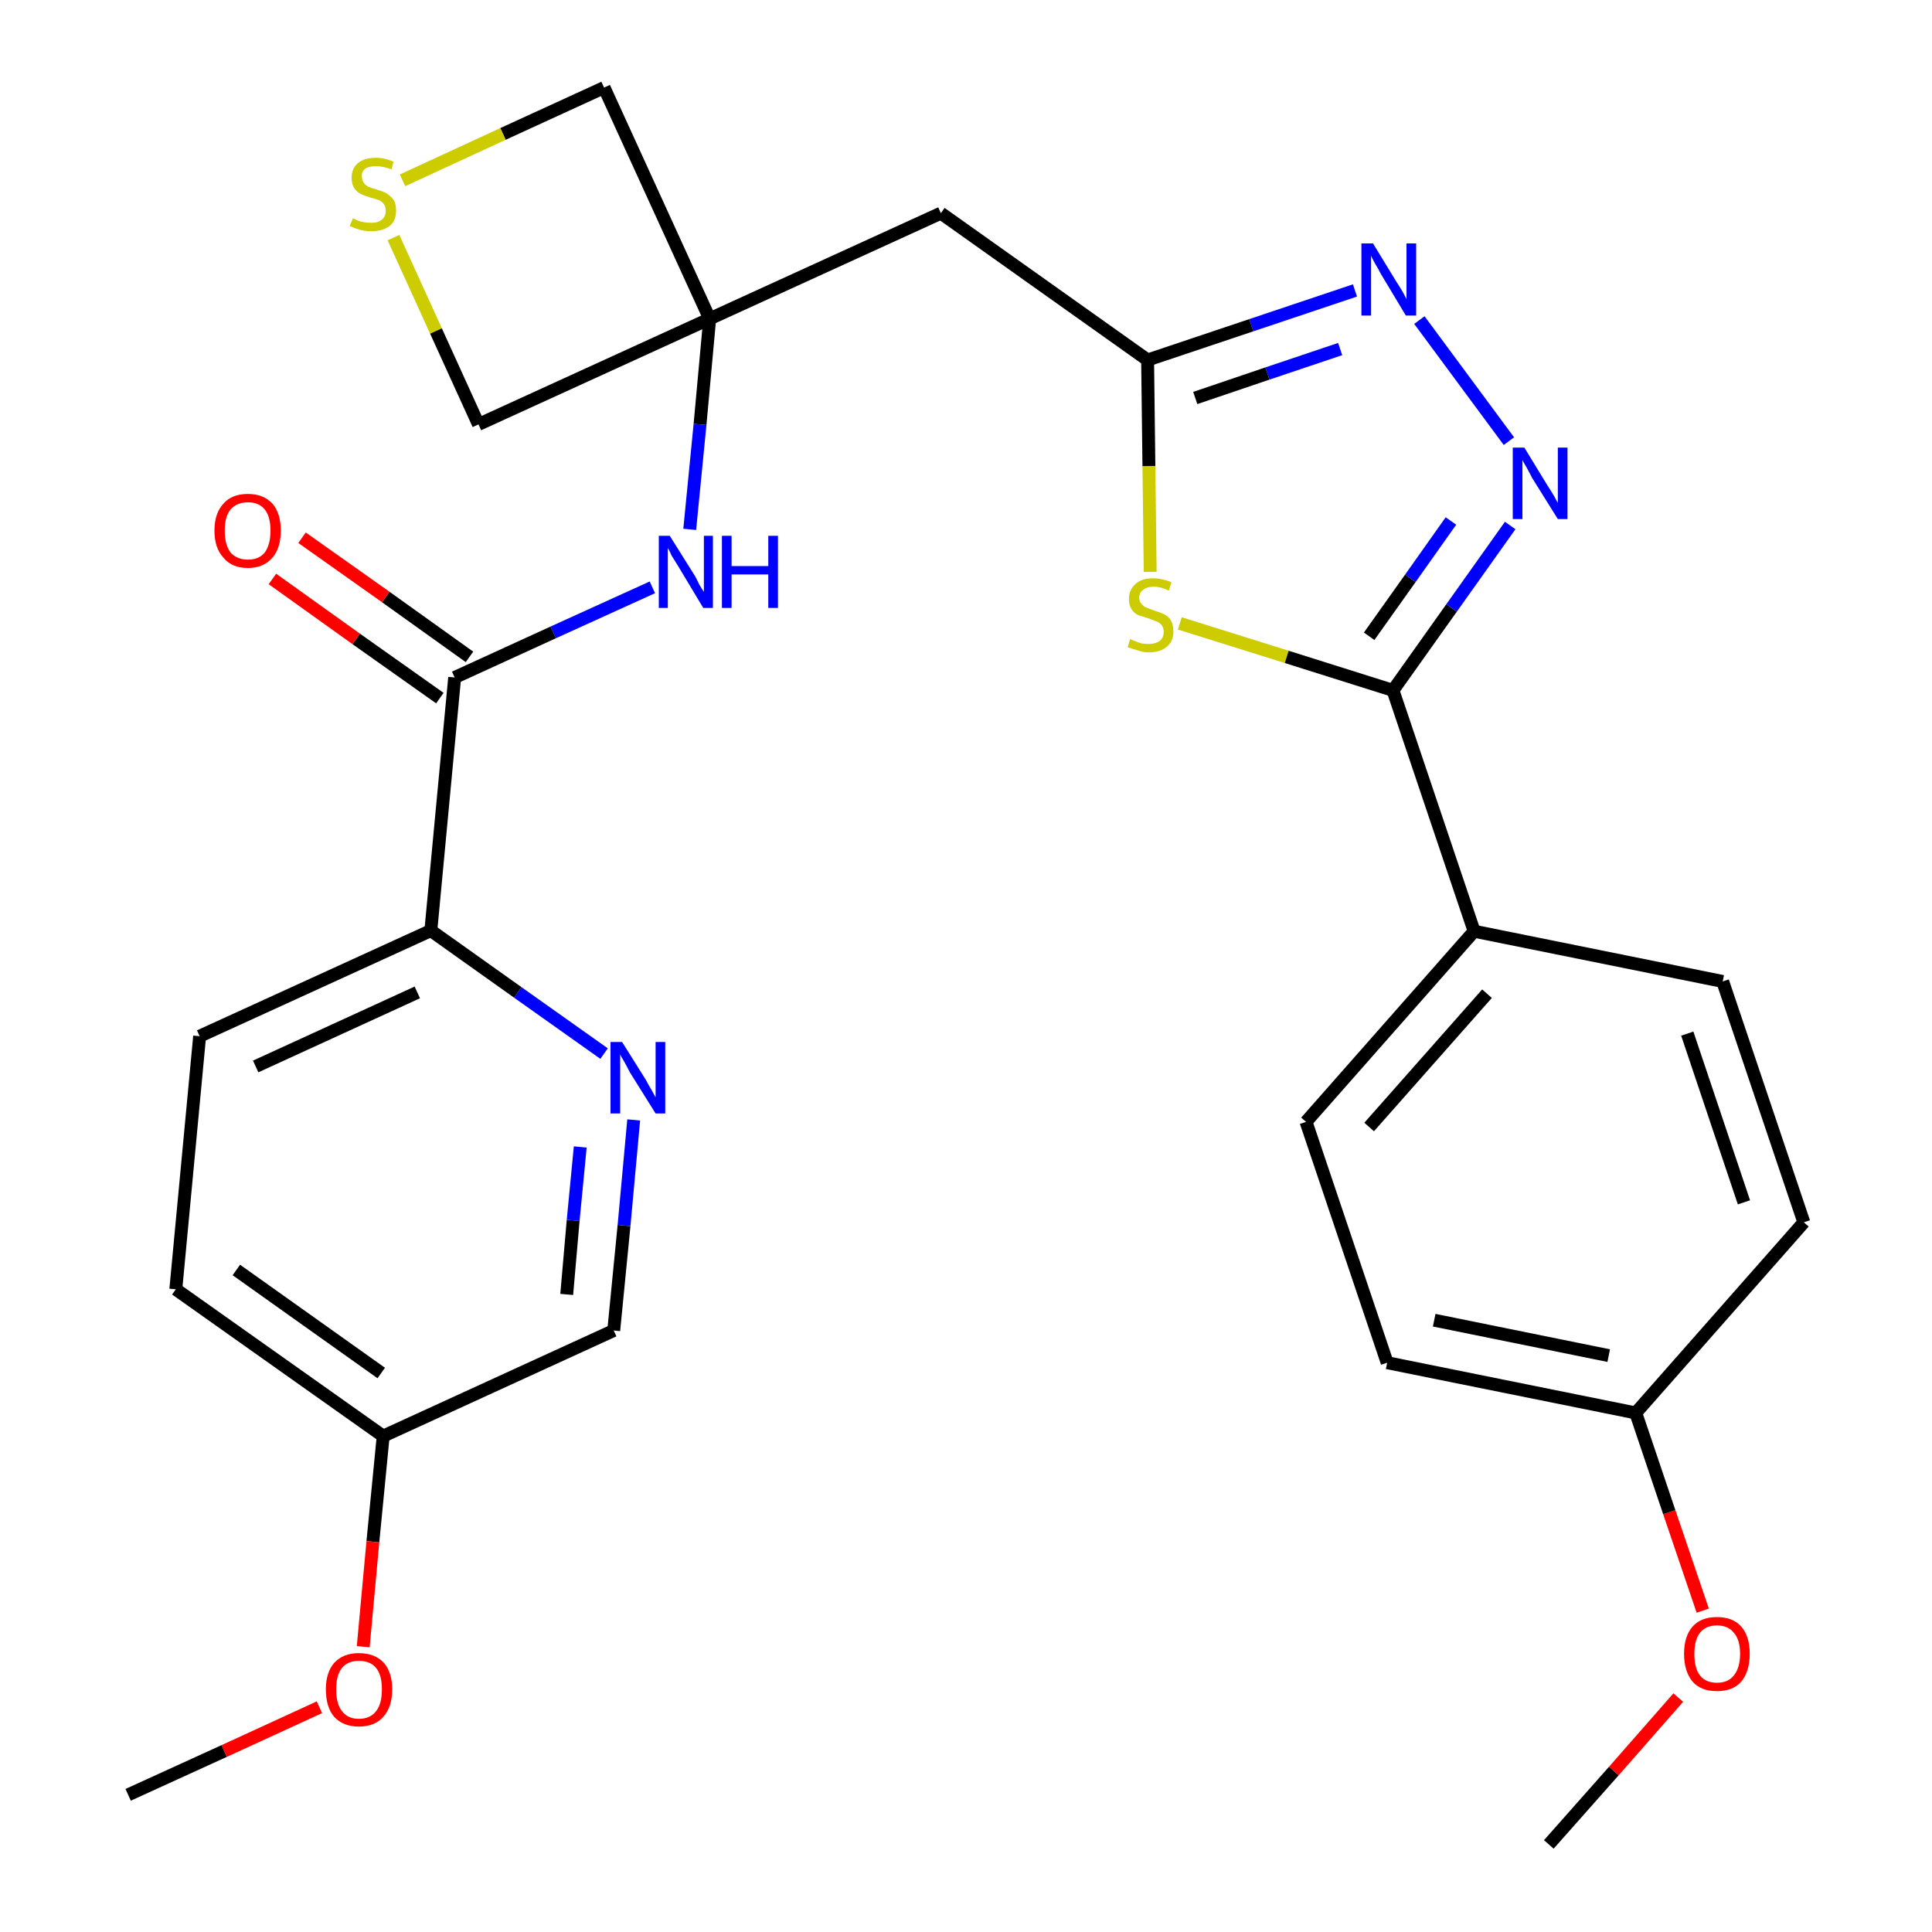 <?xml version='1.0' encoding='iso-8859-1'?>
<svg version='1.1' baseProfile='full'
              xmlns='http://www.w3.org/2000/svg'
                      xmlns:rdkit='http://www.rdkit.org/xml'
                      xmlns:xlink='http://www.w3.org/1999/xlink'
                  xml:space='preserve'
width='300px' height='300px' viewBox='0 0 300 300'>
<!-- END OF HEADER -->
<path class='bond-0 atom-0 atom-1' d='M 240.5,286.4 L 250.6,275.0' style='fill:none;fill-rule:evenodd;stroke:#000000;stroke-width:2.0px;stroke-linecap:butt;stroke-linejoin:miter;stroke-opacity:1' />
<path class='bond-0 atom-0 atom-1' d='M 250.6,275.0 L 260.6,263.6' style='fill:none;fill-rule:evenodd;stroke:#FF0000;stroke-width:2.0px;stroke-linecap:butt;stroke-linejoin:miter;stroke-opacity:1' />
<path class='bond-1 atom-1 atom-2' d='M 264.4,250.1 L 259.2,234.8' style='fill:none;fill-rule:evenodd;stroke:#FF0000;stroke-width:2.0px;stroke-linecap:butt;stroke-linejoin:miter;stroke-opacity:1' />
<path class='bond-1 atom-1 atom-2' d='M 259.2,234.8 L 254.0,219.4' style='fill:none;fill-rule:evenodd;stroke:#000000;stroke-width:2.0px;stroke-linecap:butt;stroke-linejoin:miter;stroke-opacity:1' />
<path class='bond-2 atom-2 atom-3' d='M 254.0,219.4 L 215.4,211.6' style='fill:none;fill-rule:evenodd;stroke:#000000;stroke-width:2.0px;stroke-linecap:butt;stroke-linejoin:miter;stroke-opacity:1' />
<path class='bond-2 atom-2 atom-3' d='M 249.8,210.5 L 222.7,205.0' style='fill:none;fill-rule:evenodd;stroke:#000000;stroke-width:2.0px;stroke-linecap:butt;stroke-linejoin:miter;stroke-opacity:1' />
<path class='bond-28 atom-28 atom-2' d='M 280.1,189.8 L 254.0,219.4' style='fill:none;fill-rule:evenodd;stroke:#000000;stroke-width:2.0px;stroke-linecap:butt;stroke-linejoin:miter;stroke-opacity:1' />
<path class='bond-3 atom-3 atom-4' d='M 215.4,211.6 L 202.8,174.2' style='fill:none;fill-rule:evenodd;stroke:#000000;stroke-width:2.0px;stroke-linecap:butt;stroke-linejoin:miter;stroke-opacity:1' />
<path class='bond-4 atom-4 atom-5' d='M 202.8,174.2 L 228.9,144.6' style='fill:none;fill-rule:evenodd;stroke:#000000;stroke-width:2.0px;stroke-linecap:butt;stroke-linejoin:miter;stroke-opacity:1' />
<path class='bond-4 atom-4 atom-5' d='M 212.6,175.0 L 230.9,154.3' style='fill:none;fill-rule:evenodd;stroke:#000000;stroke-width:2.0px;stroke-linecap:butt;stroke-linejoin:miter;stroke-opacity:1' />
<path class='bond-5 atom-5 atom-6' d='M 228.9,144.6 L 216.3,107.2' style='fill:none;fill-rule:evenodd;stroke:#000000;stroke-width:2.0px;stroke-linecap:butt;stroke-linejoin:miter;stroke-opacity:1' />
<path class='bond-26 atom-5 atom-27' d='M 228.9,144.6 L 267.5,152.4' style='fill:none;fill-rule:evenodd;stroke:#000000;stroke-width:2.0px;stroke-linecap:butt;stroke-linejoin:miter;stroke-opacity:1' />
<path class='bond-6 atom-6 atom-7' d='M 216.3,107.2 L 225.4,94.4' style='fill:none;fill-rule:evenodd;stroke:#000000;stroke-width:2.0px;stroke-linecap:butt;stroke-linejoin:miter;stroke-opacity:1' />
<path class='bond-6 atom-6 atom-7' d='M 225.4,94.4 L 234.5,81.6' style='fill:none;fill-rule:evenodd;stroke:#0000FF;stroke-width:2.0px;stroke-linecap:butt;stroke-linejoin:miter;stroke-opacity:1' />
<path class='bond-6 atom-6 atom-7' d='M 212.6,98.8 L 219.0,89.8' style='fill:none;fill-rule:evenodd;stroke:#000000;stroke-width:2.0px;stroke-linecap:butt;stroke-linejoin:miter;stroke-opacity:1' />
<path class='bond-6 atom-6 atom-7' d='M 219.0,89.8 L 225.3,80.9' style='fill:none;fill-rule:evenodd;stroke:#0000FF;stroke-width:2.0px;stroke-linecap:butt;stroke-linejoin:miter;stroke-opacity:1' />
<path class='bond-29 atom-26 atom-6' d='M 183.2,96.8 L 199.8,102.0' style='fill:none;fill-rule:evenodd;stroke:#CCCC00;stroke-width:2.0px;stroke-linecap:butt;stroke-linejoin:miter;stroke-opacity:1' />
<path class='bond-29 atom-26 atom-6' d='M 199.8,102.0 L 216.3,107.2' style='fill:none;fill-rule:evenodd;stroke:#000000;stroke-width:2.0px;stroke-linecap:butt;stroke-linejoin:miter;stroke-opacity:1' />
<path class='bond-7 atom-7 atom-8' d='M 234.3,68.5 L 220.4,49.7' style='fill:none;fill-rule:evenodd;stroke:#0000FF;stroke-width:2.0px;stroke-linecap:butt;stroke-linejoin:miter;stroke-opacity:1' />
<path class='bond-8 atom-8 atom-9' d='M 210.4,45.1 L 194.3,50.5' style='fill:none;fill-rule:evenodd;stroke:#0000FF;stroke-width:2.0px;stroke-linecap:butt;stroke-linejoin:miter;stroke-opacity:1' />
<path class='bond-8 atom-8 atom-9' d='M 194.3,50.5 L 178.2,55.9' style='fill:none;fill-rule:evenodd;stroke:#000000;stroke-width:2.0px;stroke-linecap:butt;stroke-linejoin:miter;stroke-opacity:1' />
<path class='bond-8 atom-8 atom-9' d='M 208.1,54.2 L 196.8,58.0' style='fill:none;fill-rule:evenodd;stroke:#0000FF;stroke-width:2.0px;stroke-linecap:butt;stroke-linejoin:miter;stroke-opacity:1' />
<path class='bond-8 atom-8 atom-9' d='M 196.8,58.0 L 185.6,61.8' style='fill:none;fill-rule:evenodd;stroke:#000000;stroke-width:2.0px;stroke-linecap:butt;stroke-linejoin:miter;stroke-opacity:1' />
<path class='bond-9 atom-9 atom-10' d='M 178.2,55.9 L 146.1,33.1' style='fill:none;fill-rule:evenodd;stroke:#000000;stroke-width:2.0px;stroke-linecap:butt;stroke-linejoin:miter;stroke-opacity:1' />
<path class='bond-25 atom-9 atom-26' d='M 178.2,55.9 L 178.4,72.4' style='fill:none;fill-rule:evenodd;stroke:#000000;stroke-width:2.0px;stroke-linecap:butt;stroke-linejoin:miter;stroke-opacity:1' />
<path class='bond-25 atom-9 atom-26' d='M 178.4,72.4 L 178.6,88.8' style='fill:none;fill-rule:evenodd;stroke:#CCCC00;stroke-width:2.0px;stroke-linecap:butt;stroke-linejoin:miter;stroke-opacity:1' />
<path class='bond-10 atom-10 atom-11' d='M 146.1,33.1 L 110.2,49.5' style='fill:none;fill-rule:evenodd;stroke:#000000;stroke-width:2.0px;stroke-linecap:butt;stroke-linejoin:miter;stroke-opacity:1' />
<path class='bond-11 atom-11 atom-12' d='M 110.2,49.5 L 108.7,65.9' style='fill:none;fill-rule:evenodd;stroke:#000000;stroke-width:2.0px;stroke-linecap:butt;stroke-linejoin:miter;stroke-opacity:1' />
<path class='bond-11 atom-11 atom-12' d='M 108.7,65.9 L 107.1,82.2' style='fill:none;fill-rule:evenodd;stroke:#0000FF;stroke-width:2.0px;stroke-linecap:butt;stroke-linejoin:miter;stroke-opacity:1' />
<path class='bond-22 atom-11 atom-23' d='M 110.2,49.5 L 93.8,13.6' style='fill:none;fill-rule:evenodd;stroke:#000000;stroke-width:2.0px;stroke-linecap:butt;stroke-linejoin:miter;stroke-opacity:1' />
<path class='bond-30 atom-25 atom-11' d='M 74.3,65.9 L 110.2,49.5' style='fill:none;fill-rule:evenodd;stroke:#000000;stroke-width:2.0px;stroke-linecap:butt;stroke-linejoin:miter;stroke-opacity:1' />
<path class='bond-12 atom-12 atom-13' d='M 101.3,91.2 L 85.9,98.2' style='fill:none;fill-rule:evenodd;stroke:#0000FF;stroke-width:2.0px;stroke-linecap:butt;stroke-linejoin:miter;stroke-opacity:1' />
<path class='bond-12 atom-12 atom-13' d='M 85.9,98.2 L 70.6,105.2' style='fill:none;fill-rule:evenodd;stroke:#000000;stroke-width:2.0px;stroke-linecap:butt;stroke-linejoin:miter;stroke-opacity:1' />
<path class='bond-13 atom-13 atom-14' d='M 72.9,102.0 L 59.9,92.7' style='fill:none;fill-rule:evenodd;stroke:#000000;stroke-width:2.0px;stroke-linecap:butt;stroke-linejoin:miter;stroke-opacity:1' />
<path class='bond-13 atom-13 atom-14' d='M 59.9,92.7 L 46.9,83.5' style='fill:none;fill-rule:evenodd;stroke:#FF0000;stroke-width:2.0px;stroke-linecap:butt;stroke-linejoin:miter;stroke-opacity:1' />
<path class='bond-13 atom-13 atom-14' d='M 68.3,108.4 L 55.3,99.2' style='fill:none;fill-rule:evenodd;stroke:#000000;stroke-width:2.0px;stroke-linecap:butt;stroke-linejoin:miter;stroke-opacity:1' />
<path class='bond-13 atom-13 atom-14' d='M 55.3,99.2 L 42.3,89.9' style='fill:none;fill-rule:evenodd;stroke:#FF0000;stroke-width:2.0px;stroke-linecap:butt;stroke-linejoin:miter;stroke-opacity:1' />
<path class='bond-14 atom-13 atom-15' d='M 70.6,105.2 L 66.9,144.5' style='fill:none;fill-rule:evenodd;stroke:#000000;stroke-width:2.0px;stroke-linecap:butt;stroke-linejoin:miter;stroke-opacity:1' />
<path class='bond-15 atom-15 atom-16' d='M 66.9,144.5 L 31.0,160.9' style='fill:none;fill-rule:evenodd;stroke:#000000;stroke-width:2.0px;stroke-linecap:butt;stroke-linejoin:miter;stroke-opacity:1' />
<path class='bond-15 atom-15 atom-16' d='M 64.8,154.1 L 39.7,165.6' style='fill:none;fill-rule:evenodd;stroke:#000000;stroke-width:2.0px;stroke-linecap:butt;stroke-linejoin:miter;stroke-opacity:1' />
<path class='bond-31 atom-22 atom-15' d='M 93.8,163.6 L 80.4,154.1' style='fill:none;fill-rule:evenodd;stroke:#0000FF;stroke-width:2.0px;stroke-linecap:butt;stroke-linejoin:miter;stroke-opacity:1' />
<path class='bond-31 atom-22 atom-15' d='M 80.4,154.1 L 66.9,144.5' style='fill:none;fill-rule:evenodd;stroke:#000000;stroke-width:2.0px;stroke-linecap:butt;stroke-linejoin:miter;stroke-opacity:1' />
<path class='bond-16 atom-16 atom-17' d='M 31.0,160.9 L 27.3,200.2' style='fill:none;fill-rule:evenodd;stroke:#000000;stroke-width:2.0px;stroke-linecap:butt;stroke-linejoin:miter;stroke-opacity:1' />
<path class='bond-17 atom-17 atom-18' d='M 27.3,200.2 L 59.5,223.0' style='fill:none;fill-rule:evenodd;stroke:#000000;stroke-width:2.0px;stroke-linecap:butt;stroke-linejoin:miter;stroke-opacity:1' />
<path class='bond-17 atom-17 atom-18' d='M 36.7,197.2 L 59.2,213.2' style='fill:none;fill-rule:evenodd;stroke:#000000;stroke-width:2.0px;stroke-linecap:butt;stroke-linejoin:miter;stroke-opacity:1' />
<path class='bond-18 atom-18 atom-19' d='M 59.5,223.0 L 57.9,239.4' style='fill:none;fill-rule:evenodd;stroke:#000000;stroke-width:2.0px;stroke-linecap:butt;stroke-linejoin:miter;stroke-opacity:1' />
<path class='bond-18 atom-18 atom-19' d='M 57.9,239.4 L 56.4,255.7' style='fill:none;fill-rule:evenodd;stroke:#FF0000;stroke-width:2.0px;stroke-linecap:butt;stroke-linejoin:miter;stroke-opacity:1' />
<path class='bond-20 atom-18 atom-21' d='M 59.5,223.0 L 95.3,206.6' style='fill:none;fill-rule:evenodd;stroke:#000000;stroke-width:2.0px;stroke-linecap:butt;stroke-linejoin:miter;stroke-opacity:1' />
<path class='bond-19 atom-19 atom-20' d='M 49.6,265.1 L 34.8,271.9' style='fill:none;fill-rule:evenodd;stroke:#FF0000;stroke-width:2.0px;stroke-linecap:butt;stroke-linejoin:miter;stroke-opacity:1' />
<path class='bond-19 atom-19 atom-20' d='M 34.8,271.9 L 19.9,278.7' style='fill:none;fill-rule:evenodd;stroke:#000000;stroke-width:2.0px;stroke-linecap:butt;stroke-linejoin:miter;stroke-opacity:1' />
<path class='bond-21 atom-21 atom-22' d='M 95.3,206.6 L 96.9,190.3' style='fill:none;fill-rule:evenodd;stroke:#000000;stroke-width:2.0px;stroke-linecap:butt;stroke-linejoin:miter;stroke-opacity:1' />
<path class='bond-21 atom-21 atom-22' d='M 96.9,190.3 L 98.4,173.9' style='fill:none;fill-rule:evenodd;stroke:#0000FF;stroke-width:2.0px;stroke-linecap:butt;stroke-linejoin:miter;stroke-opacity:1' />
<path class='bond-21 atom-21 atom-22' d='M 88.0,201.0 L 89.0,189.5' style='fill:none;fill-rule:evenodd;stroke:#000000;stroke-width:2.0px;stroke-linecap:butt;stroke-linejoin:miter;stroke-opacity:1' />
<path class='bond-21 atom-21 atom-22' d='M 89.0,189.5 L 90.1,178.1' style='fill:none;fill-rule:evenodd;stroke:#0000FF;stroke-width:2.0px;stroke-linecap:butt;stroke-linejoin:miter;stroke-opacity:1' />
<path class='bond-23 atom-23 atom-24' d='M 93.8,13.6 L 78.1,20.8' style='fill:none;fill-rule:evenodd;stroke:#000000;stroke-width:2.0px;stroke-linecap:butt;stroke-linejoin:miter;stroke-opacity:1' />
<path class='bond-23 atom-23 atom-24' d='M 78.1,20.8 L 62.5,28.0' style='fill:none;fill-rule:evenodd;stroke:#CCCC00;stroke-width:2.0px;stroke-linecap:butt;stroke-linejoin:miter;stroke-opacity:1' />
<path class='bond-24 atom-24 atom-25' d='M 61.1,36.9 L 67.7,51.4' style='fill:none;fill-rule:evenodd;stroke:#CCCC00;stroke-width:2.0px;stroke-linecap:butt;stroke-linejoin:miter;stroke-opacity:1' />
<path class='bond-24 atom-24 atom-25' d='M 67.7,51.4 L 74.3,65.9' style='fill:none;fill-rule:evenodd;stroke:#000000;stroke-width:2.0px;stroke-linecap:butt;stroke-linejoin:miter;stroke-opacity:1' />
<path class='bond-27 atom-27 atom-28' d='M 267.5,152.4 L 280.1,189.8' style='fill:none;fill-rule:evenodd;stroke:#000000;stroke-width:2.0px;stroke-linecap:butt;stroke-linejoin:miter;stroke-opacity:1' />
<path class='bond-27 atom-27 atom-28' d='M 262.0,160.5 L 270.8,186.7' style='fill:none;fill-rule:evenodd;stroke:#000000;stroke-width:2.0px;stroke-linecap:butt;stroke-linejoin:miter;stroke-opacity:1' />
<path  class='atom-1' d='M 261.5 256.8
Q 261.5 254.1, 262.8 252.6
Q 264.1 251.1, 266.6 251.1
Q 269.1 251.1, 270.4 252.6
Q 271.7 254.1, 271.7 256.8
Q 271.7 259.5, 270.4 261.1
Q 269.1 262.6, 266.6 262.6
Q 264.1 262.6, 262.8 261.1
Q 261.5 259.5, 261.5 256.8
M 266.6 261.3
Q 268.3 261.3, 269.2 260.2
Q 270.2 259.0, 270.2 256.8
Q 270.2 254.6, 269.2 253.5
Q 268.3 252.4, 266.6 252.4
Q 264.9 252.4, 264.0 253.5
Q 263.1 254.6, 263.1 256.8
Q 263.1 259.1, 264.0 260.2
Q 264.9 261.3, 266.6 261.3
' fill='#FF0000'/>
<path  class='atom-7' d='M 236.7 69.5
L 240.3 75.4
Q 240.7 76.0, 241.3 77.0
Q 241.9 78.1, 241.9 78.1
L 241.9 69.5
L 243.4 69.5
L 243.4 80.6
L 241.9 80.6
L 237.9 74.2
Q 237.5 73.4, 237.0 72.5
Q 236.5 71.7, 236.4 71.4
L 236.4 80.6
L 234.9 80.6
L 234.9 69.5
L 236.7 69.5
' fill='#0000FF'/>
<path  class='atom-8' d='M 213.2 37.8
L 216.8 43.7
Q 217.2 44.3, 217.8 45.3
Q 218.4 46.4, 218.4 46.5
L 218.4 37.8
L 219.9 37.8
L 219.9 49.0
L 218.3 49.0
L 214.4 42.5
Q 214.0 41.7, 213.5 40.9
Q 213.0 40.0, 212.9 39.7
L 212.9 49.0
L 211.4 49.0
L 211.4 37.8
L 213.2 37.8
' fill='#0000FF'/>
<path  class='atom-12' d='M 104.0 83.2
L 107.7 89.1
Q 108.1 89.7, 108.6 90.8
Q 109.2 91.8, 109.3 91.9
L 109.3 83.2
L 110.7 83.2
L 110.7 94.4
L 109.2 94.4
L 105.3 87.9
Q 104.8 87.1, 104.3 86.3
Q 103.9 85.4, 103.7 85.1
L 103.7 94.4
L 102.3 94.4
L 102.3 83.2
L 104.0 83.2
' fill='#0000FF'/>
<path  class='atom-12' d='M 112.1 83.2
L 113.6 83.2
L 113.6 87.9
L 119.3 87.9
L 119.3 83.2
L 120.8 83.2
L 120.8 94.4
L 119.3 94.4
L 119.3 89.2
L 113.6 89.2
L 113.6 94.4
L 112.1 94.4
L 112.1 83.2
' fill='#0000FF'/>
<path  class='atom-14' d='M 33.3 82.4
Q 33.3 79.7, 34.7 78.2
Q 36.0 76.7, 38.5 76.7
Q 40.9 76.7, 42.3 78.2
Q 43.6 79.7, 43.6 82.4
Q 43.6 85.1, 42.3 86.6
Q 40.9 88.2, 38.5 88.2
Q 36.0 88.2, 34.7 86.6
Q 33.3 85.1, 33.3 82.4
M 38.5 86.9
Q 40.2 86.9, 41.1 85.8
Q 42.0 84.6, 42.0 82.4
Q 42.0 80.2, 41.1 79.1
Q 40.2 78.0, 38.5 78.0
Q 36.8 78.0, 35.8 79.1
Q 34.9 80.2, 34.9 82.4
Q 34.9 84.6, 35.8 85.8
Q 36.8 86.9, 38.5 86.9
' fill='#FF0000'/>
<path  class='atom-19' d='M 50.6 262.3
Q 50.6 259.7, 51.9 258.2
Q 53.3 256.7, 55.7 256.7
Q 58.2 256.7, 59.6 258.2
Q 60.9 259.7, 60.9 262.3
Q 60.9 265.1, 59.5 266.6
Q 58.2 268.1, 55.7 268.1
Q 53.3 268.1, 51.9 266.6
Q 50.6 265.1, 50.6 262.3
M 55.7 266.9
Q 57.5 266.9, 58.4 265.7
Q 59.3 264.6, 59.3 262.3
Q 59.3 260.1, 58.4 259.0
Q 57.5 257.9, 55.7 257.9
Q 54.0 257.9, 53.1 259.0
Q 52.2 260.1, 52.2 262.3
Q 52.2 264.6, 53.1 265.7
Q 54.0 266.9, 55.7 266.9
' fill='#FF0000'/>
<path  class='atom-22' d='M 96.6 161.8
L 100.3 167.7
Q 100.6 168.3, 101.2 169.3
Q 101.8 170.4, 101.8 170.4
L 101.8 161.8
L 103.3 161.8
L 103.3 172.9
L 101.8 172.9
L 97.8 166.5
Q 97.4 165.7, 96.9 164.8
Q 96.4 164.0, 96.3 163.7
L 96.3 172.9
L 94.8 172.9
L 94.8 161.8
L 96.6 161.8
' fill='#0000FF'/>
<path  class='atom-24' d='M 54.8 33.9
Q 54.9 33.9, 55.4 34.2
Q 55.9 34.4, 56.5 34.5
Q 57.1 34.6, 57.7 34.6
Q 58.7 34.6, 59.3 34.1
Q 59.9 33.6, 59.9 32.7
Q 59.9 32.1, 59.6 31.7
Q 59.3 31.3, 58.9 31.1
Q 58.4 30.9, 57.6 30.7
Q 56.6 30.4, 56.0 30.1
Q 55.4 29.8, 55.0 29.2
Q 54.6 28.6, 54.6 27.6
Q 54.6 26.2, 55.5 25.4
Q 56.5 24.5, 58.4 24.5
Q 59.7 24.5, 61.1 25.1
L 60.8 26.3
Q 59.4 25.8, 58.4 25.8
Q 57.3 25.8, 56.7 26.2
Q 56.1 26.7, 56.2 27.4
Q 56.2 28.0, 56.5 28.4
Q 56.8 28.8, 57.2 29.0
Q 57.7 29.2, 58.4 29.4
Q 59.4 29.7, 60.0 30.0
Q 60.6 30.4, 61.1 31.0
Q 61.5 31.6, 61.5 32.7
Q 61.5 34.3, 60.5 35.1
Q 59.4 35.9, 57.7 35.9
Q 56.7 35.9, 56.0 35.7
Q 55.2 35.5, 54.3 35.1
L 54.8 33.9
' fill='#CCCC00'/>
<path  class='atom-26' d='M 175.5 99.2
Q 175.6 99.3, 176.1 99.5
Q 176.7 99.7, 177.2 99.9
Q 177.8 100.0, 178.4 100.0
Q 179.4 100.0, 180.1 99.5
Q 180.7 99.0, 180.7 98.1
Q 180.7 97.5, 180.4 97.1
Q 180.1 96.7, 179.6 96.5
Q 179.1 96.3, 178.3 96.0
Q 177.3 95.7, 176.7 95.5
Q 176.1 95.2, 175.7 94.6
Q 175.3 94.0, 175.3 93.0
Q 175.3 91.6, 176.3 90.7
Q 177.2 89.8, 179.1 89.8
Q 180.4 89.8, 181.9 90.4
L 181.5 91.7
Q 180.2 91.1, 179.2 91.1
Q 178.1 91.1, 177.5 91.6
Q 176.9 92.0, 176.9 92.8
Q 176.9 93.4, 177.2 93.7
Q 177.5 94.1, 177.9 94.3
Q 178.4 94.5, 179.2 94.8
Q 180.2 95.1, 180.8 95.4
Q 181.4 95.7, 181.8 96.3
Q 182.2 97.0, 182.2 98.1
Q 182.2 99.6, 181.2 100.4
Q 180.2 101.3, 178.4 101.3
Q 177.5 101.3, 176.7 101.0
Q 176.0 100.8, 175.1 100.5
L 175.5 99.2
' fill='#CCCC00'/>
</svg>
